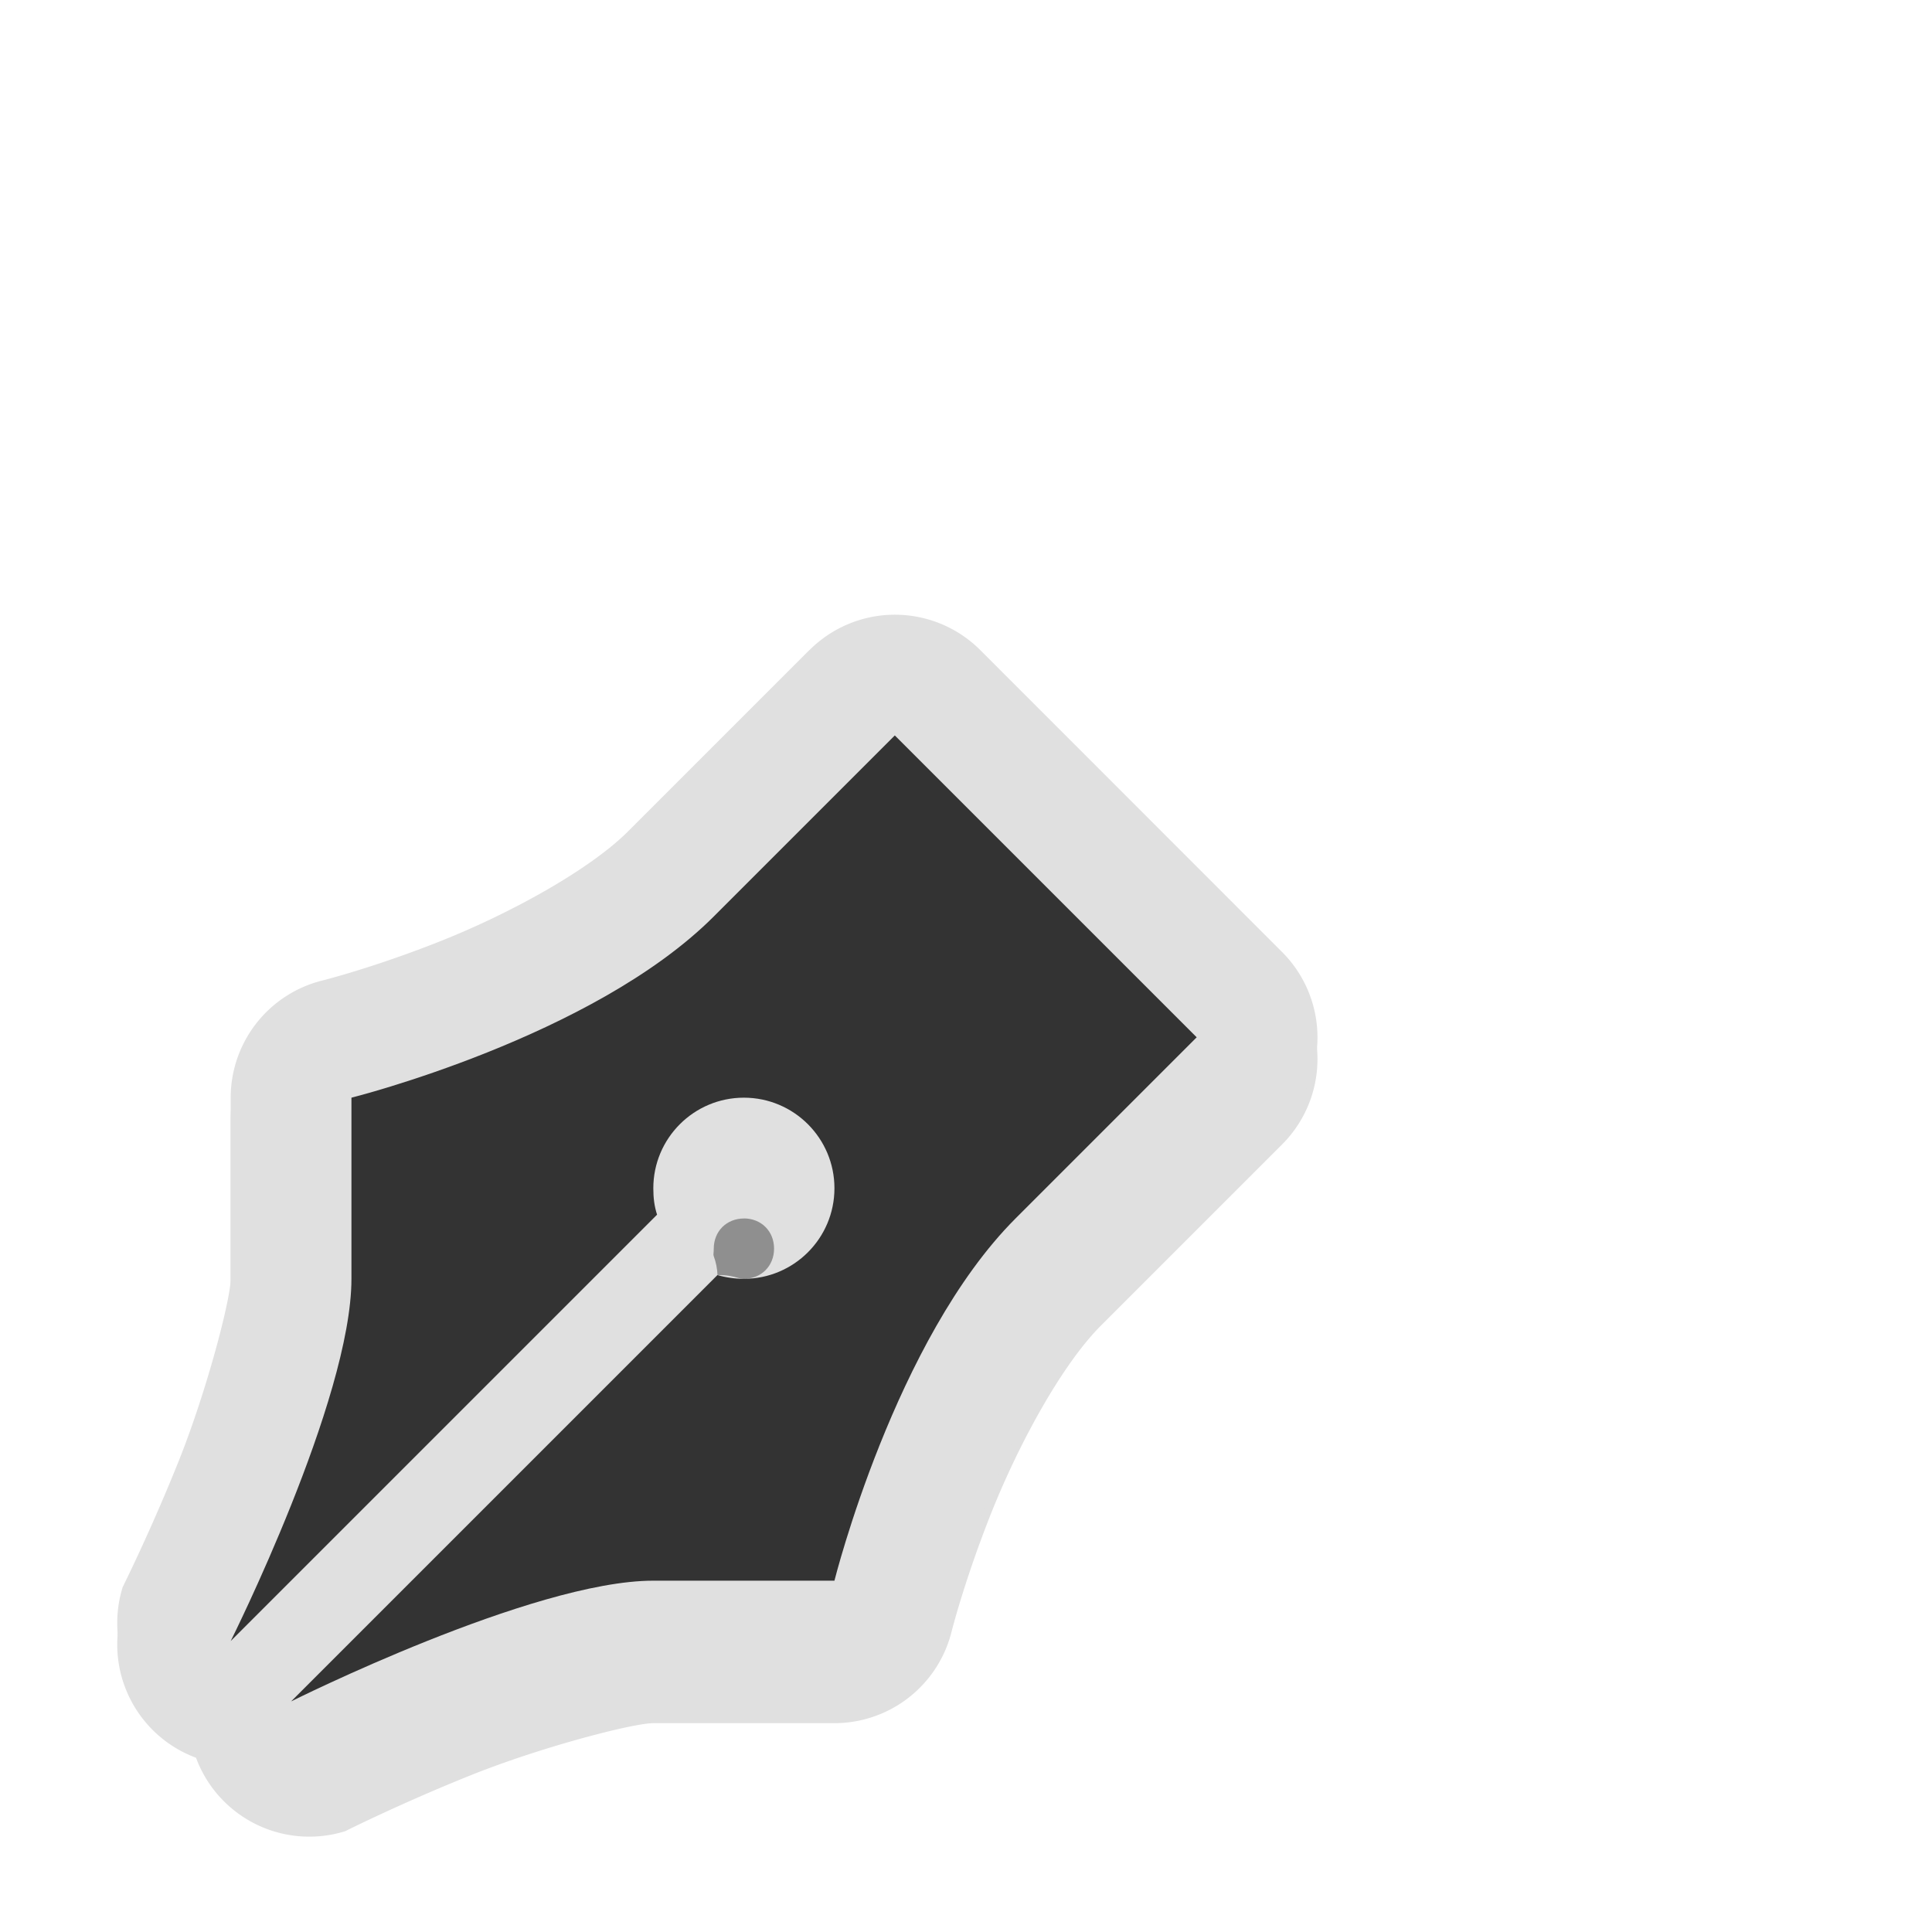 <?xml version="1.0" encoding="UTF-8" standalone="no"?>
<!-- Created with Inkscape (http://www.inkscape.org/) -->

<svg
   width="32"
   height="32"
   viewBox="0 0 32 32"
   id="svg2"
   version="1.1"
   inkscape:version="1.1.1 (3bf5ae0d25, 2021-09-20, custom)"
   sodipodi:docname="draft.svg"
   xmlns:inkscape="http://www.inkscape.org/namespaces/inkscape"
   xmlns:sodipodi="http://sodipodi.sourceforge.net/DTD/sodipodi-0.dtd"
   xmlns="http://www.w3.org/2000/svg"
   xmlns:svg="http://www.w3.org/2000/svg"
   xmlns:rdf="http://www.w3.org/1999/02/22-rdf-syntax-ns#"
   xmlns:cc="http://creativecommons.org/ns#"
   xmlns:dc="http://purl.org/dc/elements/1.1/">
  <defs
     id="defs4">
    <filter
       style="color-interpolation-filters:sRGB"
       id="filter6888"
       inkscape:collect="always"
       x="-3.335"
       y="-3.353"
       width="7.67"
       height="7.706">
      <feGaussianBlur
         id="feGaussianBlur6890"
         stdDeviation="1.397"
         inkscape:collect="always" />
    </filter>
    <filter
       inkscape:collect="always"
       style="color-interpolation-filters:sRGB"
       id="filter1214"
       x="-0.147"
       y="-0.147"
       width="1.294"
       height="1.294">
      <feGaussianBlur
         inkscape:collect="always"
         stdDeviation="1.218"
         id="feGaussianBlur1216" />
    </filter>
  </defs>
  <sodipodi:namedview
     id="base"
     pagecolor="#dcdcdc"
     bordercolor="#666666"
     borderopacity="1.0"
     inkscape:pageopacity="0"
     inkscape:pageshadow="2"
     inkscape:zoom="1.4"
     inkscape:cx="-95.714286"
     inkscape:cy="-112.14286"
     inkscape:document-units="px"
     inkscape:current-layer="layer1"
     showgrid="true"
     units="px"
     inkscape:window-width="1920"
     inkscape:window-height="1012"
     inkscape:window-x="0"
     inkscape:window-y="34"
     inkscape:window-maximized="1"
     inkscape:pagecheckerboard="0"
     inkscape:snap-global="false">
    <inkscape:grid
       type="xygrid"
       id="grid1212" />
  </sodipodi:namedview>
  <g
     inkscape:label="Layer 1"
     inkscape:groupmode="layer"
     id="layer1"
     transform="translate(0,-1020.362)">
    <path
       style="color:#000000;opacity:0.35;fill:#000000;stroke-linecap:round;stroke-linejoin:round;-inkscape-stroke:none;filter:url(#filter1214)"
       d="m 13.407,1031.486 -3,3 c -0.646,0.646 -1.956,1.36 -3.078,1.809 -1.122,0.449 -1.992,0.666 -1.992,0.666 a 2,2 0 0 0 -1.516,1.94 v 3 c 0,0.333 -0.392,1.843 -0.857,3.008 -0.466,1.165 -0.932,2.098 -0.932,2.098 a 2,2 0 0 0 1.215,2.469 2,2 0 0 0 2.469,1.217 c 0,0 0.933,-0.468 2.098,-0.934 1.165,-0.466 2.674,-0.856 3.008,-0.856 h 3 a 2,2 0 0 0 1.939,-1.516 c 0,0 0.219,-0.87 0.668,-1.992 0.449,-1.122 1.16,-2.432 1.807,-3.078 l 3,-3 a 2,2 0 0 0 0,-2.828 l -5,-5.002 a 2,2 0 0 0 -2.828,0 z m 1.414,4.242 2.172,2.174 -1.398,1.399 c -0.352,-1.024 -1.148,-1.821 -2.172,-2.174 z m -2.5,4.172 c 0.049,0 0.061,0 0.129,0.022 a 2,2 0 0 0 -0.201,0.051 c 0.036,-0.01 0.036,-0.072 0.072,-0.072 z m -3.41,0.061 c -0.001,0.01 -0.005,0.018 -0.006,0.027 l -1.084,1.084 v -0.734 c 0.413,-0.133 0.447,-0.112 0.992,-0.33 0.03,-0.012 0.067,-0.034 0.098,-0.047 z m 3.879,0.272 c 0.021,0.067 0.031,0.186 0.031,0.168 0,0 -0.002,9e-4 -0.002,0 a 2,2 0 0 0 -0.029,-0.17 z m -0.029,3.578 c -0.012,0.031 -0.035,0.067 -0.047,0.098 -0.219,0.546 -0.197,0.581 -0.33,0.994 h -0.734 l 1.088,-1.088 c 0.008,0 0.015,0 0.023,0 z"
       id="path1192" />
    <path
       style="color:#000000;fill:#e0e0e0;stroke-linecap:round;stroke-linejoin:round;-inkscape-stroke:none"
       d="m 13.407,1031.128 -3,3 c -0.646,0.646 -1.956,1.36 -3.078,1.809 -1.122,0.449 -1.992,0.666 -1.992,0.666 a 2,2 0 0 0 -1.516,1.94 v 3 c 0,0.333 -0.392,1.843 -0.857,3.008 -0.466,1.165 -0.932,2.098 -0.932,2.098 a 2,2 0 0 0 1.215,2.469 2,2 0 0 0 2.469,1.217 c 0,0 0.933,-0.468 2.098,-0.934 1.165,-0.466 2.674,-0.856 3.008,-0.856 h 3 a 2,2 0 0 0 1.939,-1.516 c 0,0 0.219,-0.87 0.668,-1.992 0.449,-1.122 1.16,-2.432 1.807,-3.078 l 3,-3 a 2,2 0 0 0 0,-2.828 l -5,-5.002 a 2,2 0 0 0 -2.828,0 z m 1.414,4.242 2.172,2.174 -1.398,1.399 c -0.352,-1.024 -1.148,-1.821 -2.172,-2.174 z m -2.5,4.172 c 0.049,0 0.061,0 0.129,0.022 a 2,2 0 0 0 -0.201,0.051 c 0.036,-0.01 0.036,-0.072 0.072,-0.072 z m -3.41,0.061 c -0.001,0.01 -0.005,0.018 -0.006,0.027 l -1.084,1.084 v -0.734 c 0.413,-0.133 0.447,-0.112 0.992,-0.33 0.03,-0.012 0.067,-0.034 0.098,-0.047 z m 3.879,0.272 c 0.021,0.067 0.031,0.186 0.031,0.168 0,0 -0.002,9e-4 -0.002,0 a 2,2 0 0 0 -0.029,-0.17 z m -0.029,3.578 c -0.012,0.031 -0.035,0.067 -0.047,0.098 -0.219,0.546 -0.197,0.581 -0.33,0.994 h -0.734 l 1.088,-1.088 c 0.008,0 0.015,0 0.023,0 z"
       id="path1090" />
    <path
       style="color:#000000;fill:#333333;stroke-width:4;stroke-linecap:round;stroke-linejoin:round;-inkscape-stroke:none"
       d="m 14.821,1032.543 -3,3 c -2,2 -6,3 -6,3 v 3 c 0,2 -2,6 -2,6 l 7.062,-7.062 c -0.046,-0.144 -0.062,-0.279 -0.062,-0.438 0,-0.828 0.672,-1.5 1.5,-1.5 0.828,0 1.5,0.672 1.5,1.5 0,0.829 -0.672,1.5 -1.5,1.5 -0.148,0 -0.302,-0.022 -0.438,-0.062 l -7.062,7.062 c 0,0 4,-2 6,-2 h 3 c 0,0 1,-4 3,-6 l 3,-3 z"
       id="path1088" />
    <path
       style="color:#000000;font-style:normal;font-variant:normal;font-weight:normal;font-stretch:normal;font-size:medium;line-height:normal;font-family:Sans;-inkscape-font-specification:Sans;text-indent:0;text-align:start;text-decoration:none;text-decoration-line:none;letter-spacing:normal;word-spacing:normal;text-transform:none;writing-mode:lr-tb;direction:ltr;baseline-shift:baseline;text-anchor:start;display:inline;overflow:visible;visibility:visible;opacity:0.6;fill:#000000;fill-opacity:1;fill-rule:nonzero;stroke:none;stroke-width:2;marker:none;filter:url(#filter6888);enable-background:accumulate"
       d="m 12.321,1040.543 c 0.288,0 0.5,0.212 0.5,0.5 0,0.288 -0.212,0.5 -0.5,0.5 -0.048,0 -0.122,-0.021 -0.156,-0.031 -0.092,-0.024 -0.187,-0.034 -0.281,-0.031 -0.004,-0.107 -0.025,-0.212 -0.062,-0.312 -0.012,-0.038 0,-0.037 0,-0.125 0,-0.288 0.212,-0.5 0.5,-0.5 z"
       id="path7426"
       inkscape:connector-curvature="0" />
  </g>
</svg>
